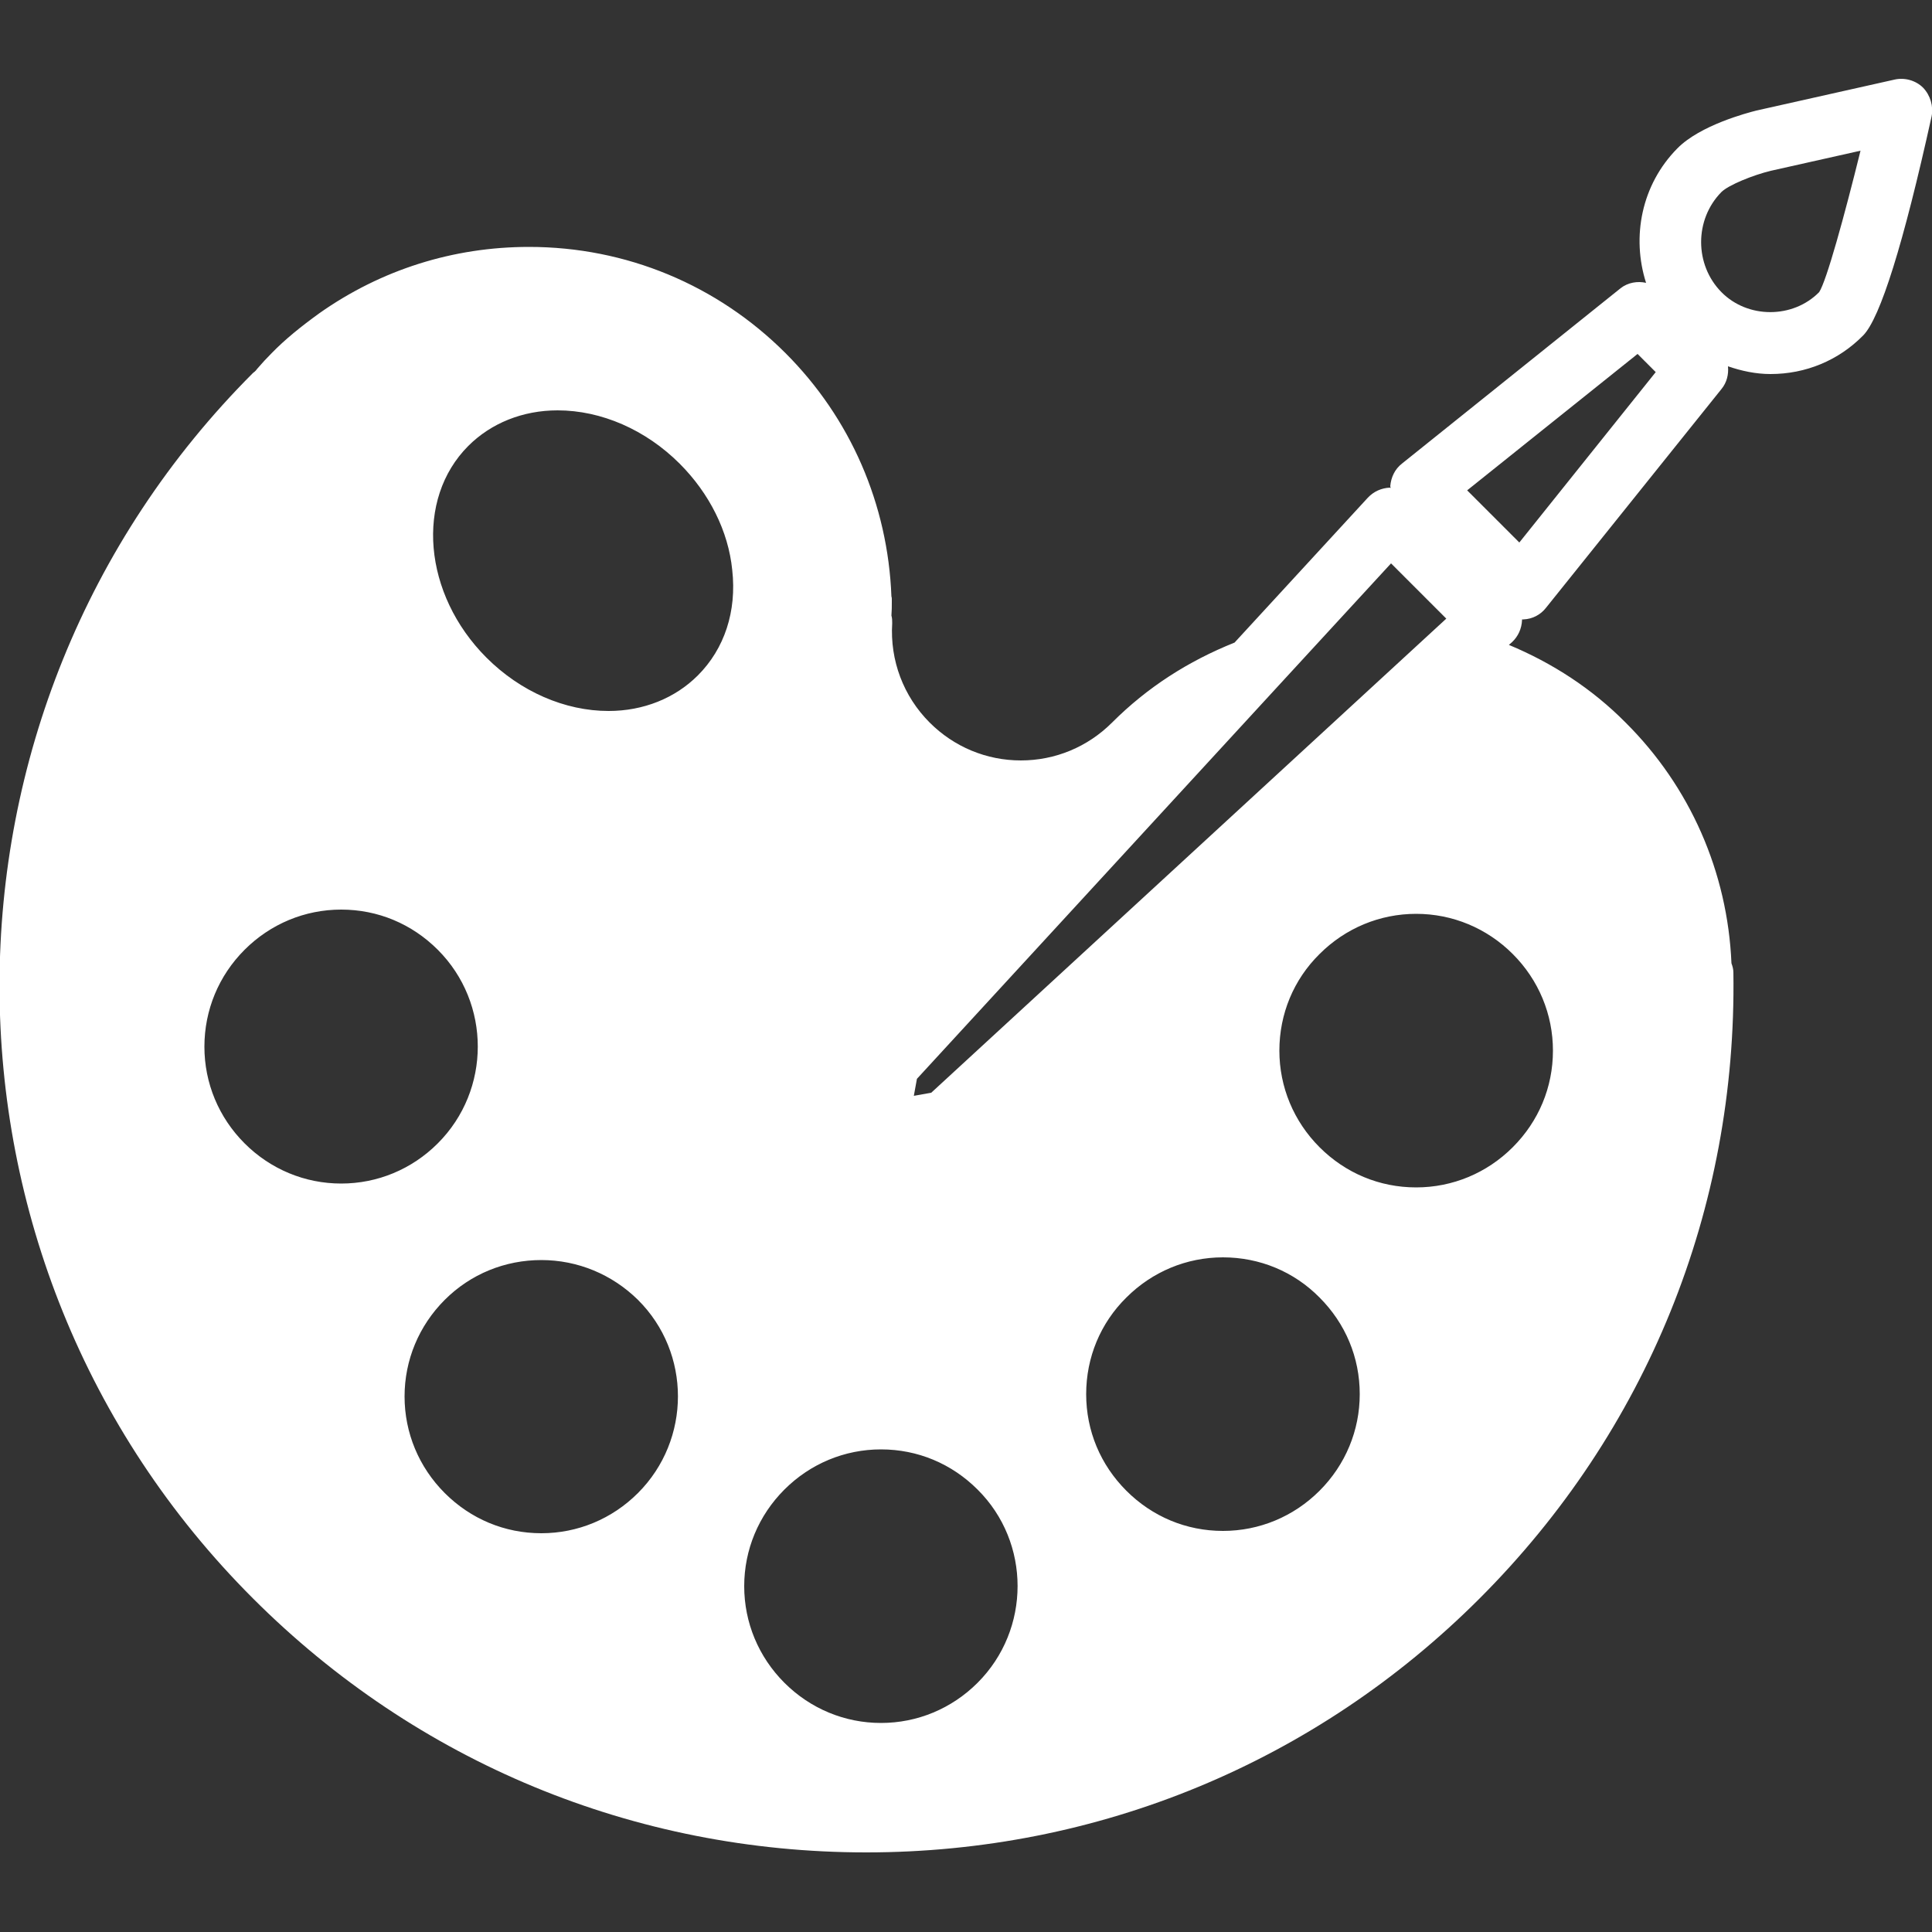 <svg version="1.1" xmlns="http://www.w3.org/2000/svg" xmlns:xlink="http://www.w3.org/1999/xlink" x="0px" y="0px" viewBox="-47 170.9 500 500" style="enable-background:new -47 170.9 500 500;" xml:space="preserve">

	<rect x="-47" y="170.9" width="500" height="500" fill="#333333" stroke="none"/>

	<g id="icon-mask" fill="#FFFFFF">
				
    <path id="pallete" d="M450.7,193.6c-1.9-1.9-4.8-2.7-7.4-2.1l-35.7,8c-2.4,0.6-14.6,3.8-20.5,9.8 c-9.3,9.4-11.9,22.9-8.1,34.8c-2.2-0.5-4.7-0.1-6.6,1.4l-56.6,45.4c-1.8,1.4-2.8,3.5-3,5.8c0,0.2,0.1,0.3,0.1,0.5 c-0.1,0-0.2-0.1-0.2-0.1c-2.2,0.1-4.2,1-5.7,2.6l-34.5,37.5c-12,4.8-22.6,11.6-31.7,20.7c-6.3,6.3-14.7,9.8-23.6,9.8 c-8.9,0-17.3-3.5-23.6-9.8c-6.8-6.8-10.3-16.1-9.7-25.7c0-0.7,0-1.3-0.2-2v0c0.1-1.2,0.1-2.3,0.1-3.4c0-0.3,0-0.6,0-0.8 c0-0.2,0-0.5-0.1-0.7c-0.9-23.9-10.6-46.2-27.4-63c-17.7-17.7-41.3-27.5-66.4-27.5c-19.6,0-38.3,5.9-54.3,17.2 c-4.7,3.4-8.8,6.7-12.3,10.3c-1.3,1.3-2.5,2.6-3.7,4l-0.4,0.5c-0.2,0.2-0.4,0.4-0.7,0.6c-87.5,87.5-87.5,229.8,0,317.2 c42.4,42.4,98.7,65.7,158.7,65.7c59.9,0,116.3-23.3,158.7-65.7c43.3-43.3,66.6-100.8,65.7-162c0-0.8-0.2-1.6-0.5-2.4 c-1-23.6-10.7-45.7-27.4-62.3c-8.6-8.7-18.9-15.4-30.2-20.1l0.8-0.7c1.6-1.5,2.5-3.5,2.6-5.7c0-0.1,0-0.1,0-0.2c0,0,0,0,0,0 c0.2,0,0.3,0,0.4,0c2.3-0.1,4.4-1.2,5.8-3l45.4-56.6c1.4-1.7,1.9-3.8,1.7-5.9c3.5,1.2,7.2,2,11,2c9.1,0,17.6-3.5,24-10 c4.4-4.5,10.4-23.6,17.7-56.7C453.4,198.4,452.6,195.6,450.7,193.6z M190.3,450.1L283,349.3h0l30-32.6l14.3,14.3L194,453.7 l-4.5,0.8L190.3,450.1z M16.3,466.8c-6.7-6.7-10.4-15.6-10.4-25c0-9.5,3.7-18.4,10.4-25.1c6.7-6.7,15.6-10.4,25-10.4 c9.5,0,18.3,3.7,25,10.4c13.8,13.8,13.8,36.3,0,50.1c-6.7,6.7-15.6,10.4-25,10.4C31.9,477.2,23,473.5,16.3,466.8z M118.1,557.3 c-6.7,6.7-15.6,10.4-25,10.4c-9.5,0-18.3-3.7-25-10.4c-6.7-6.7-10.4-15.6-10.4-25c0-9.4,3.7-18.3,10.4-25 c6.7-6.7,15.6-10.3,25-10.3c9.4,0,18.3,3.7,25,10.3C131.9,521,131.9,543.5,118.1,557.3z M133.6,345.7c-5.9,5.9-14.1,9.2-23.1,9.2 c-11.3,0-22.8-5-31.6-13.8c-16.4-16.4-18.5-41-4.7-54.8c5.9-5.9,14.1-9.2,23.1-9.2c11.3,0,22.8,5,31.6,13.8 c7.7,7.7,12.6,17.5,13.6,27.5C143.7,329.1,140.5,338.8,133.6,345.7z M206,606.4c-6.7,6.7-15.6,10.4-25,10.4 c-9.4,0-18.3-3.7-25-10.4c-6.7-6.7-10.4-15.6-10.4-25s3.7-18.3,10.4-25c6.7-6.7,15.6-10.4,25-10.4c9.5,0,18.3,3.7,25,10.4 C219.8,570.1,219.8,592.6,206,606.4z M294.5,556.7c-6.7,6.7-15.6,10.4-25,10.4c-9.5,0-18.3-3.7-25-10.4c-6.7-6.7-10.4-15.5-10.4-25 c0-9.5,3.7-18.4,10.4-25c6.7-6.7,15.6-10.4,25-10.4c9.5,0,18.4,3.7,25,10.4c6.7,6.7,10.4,15.5,10.4,25 C304.9,541.1,301.2,550,294.5,556.7z M344.5,417.8c6.7,6.7,10.4,15.6,10.4,25c0,9.5-3.7,18.3-10.4,25c-6.7,6.7-15.6,10.4-25,10.4 c-9.5,0-18.3-3.7-25-10.4c-6.7-6.7-10.4-15.6-10.4-25c0-9.5,3.7-18.4,10.4-25c6.7-6.7,15.6-10.4,25-10.4 C328.9,407.4,337.8,411.1,344.5,417.8z M346.2,311.3l-13.5-13.5l44.1-35.3l4.7,4.7L346.2,311.3z M423.8,246.5 c-6.8,6.9-18.5,6.9-25.3,0c-7-7.1-7-18.8,0-25.9c1.8-1.8,8.2-4.4,12.8-5.5l23.2-5.2C430.3,226.9,425.7,243.6,423.8,246.5z"/>

	</g>

</svg>